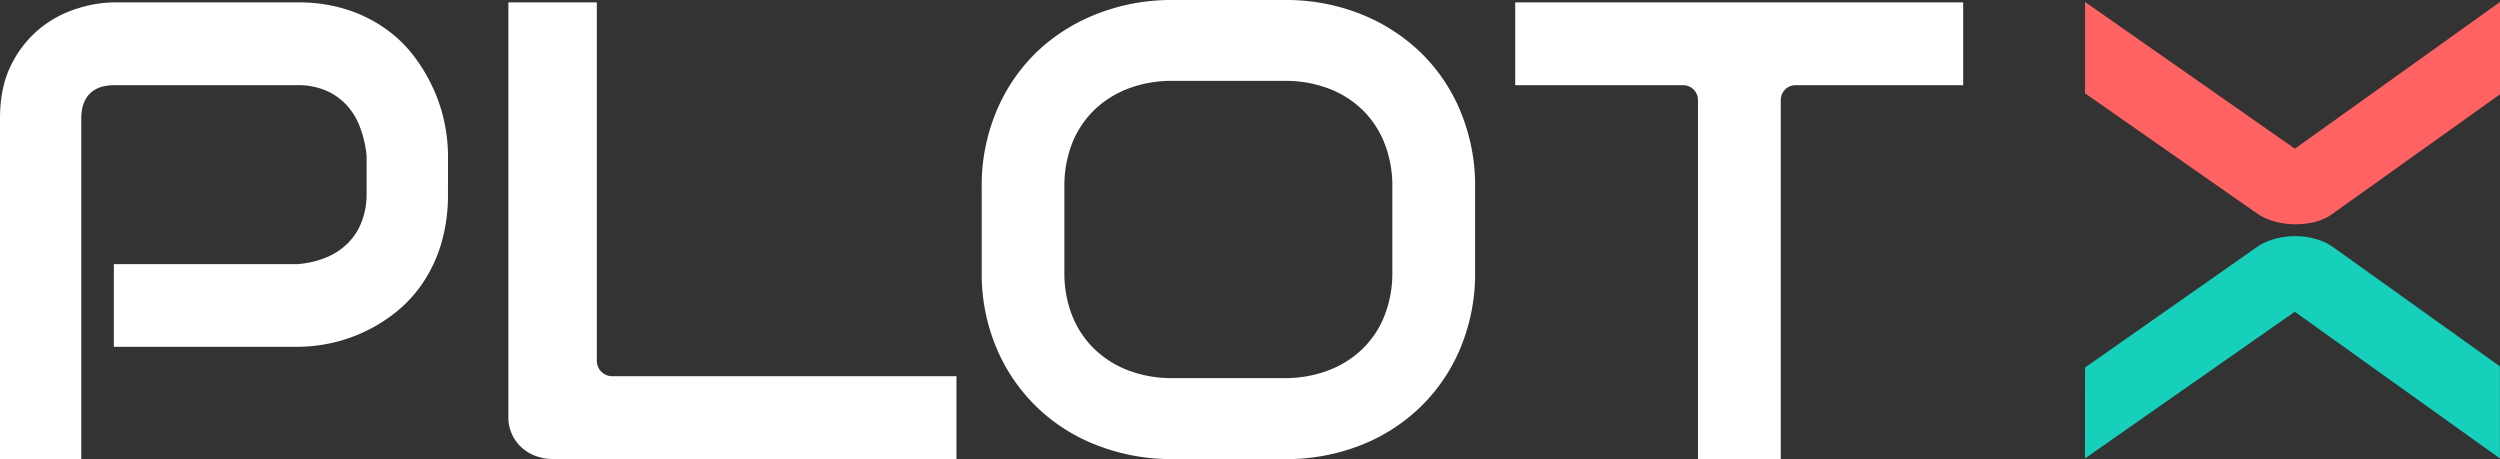 <svg xmlns="http://www.w3.org/2000/svg" viewBox="0 0 843.48 154.86"><rect x="0" y="0" width="843.48" height="154.86" fill="#333333" stroke="none"/><title>Asset 9</title><g id="Layer_2" data-name="Layer 2"><g id="Layer_1-2" data-name="Layer 1"><path d="M151.14,65.27a57.8,57.8,0,0,1-2.32,17.08,48.66,48.66,0,0,1-6.27,13.26,44.5,44.5,0,0,1-9.13,9.83,53,53,0,0,1-22.2,10.42A53.58,53.58,0,0,1,100.41,117h-62V89.11h62a31.32,31.32,0,0,0,9.55-2.2,22.75,22.75,0,0,0,7.33-4.78A20.79,20.79,0,0,0,122,74.88a25.72,25.72,0,0,0,1.69-9.61V52.59a37.1,37.1,0,0,0-2.22-9.67,23,23,0,0,0-4.58-7.52,20.74,20.74,0,0,0-7-4.88,23.63,23.63,0,0,0-9.49-1.78H38.6q-5.48,0-8.33,2.9T27.42,40V154.86H0V40Q0,29.28,3.85,21.76a36.9,36.9,0,0,1,9.6-12.14A37.67,37.67,0,0,1,26,2.91,42.14,42.14,0,0,1,38.39.81h62a53.42,53.42,0,0,1,16.66,2.42,47.62,47.62,0,0,1,13,6.45A43.51,43.51,0,0,1,139.7,19a57.45,57.45,0,0,1,6.54,11A53.66,53.66,0,0,1,150,41.58a56.3,56.3,0,0,1,1.16,11Z" style="fill:#fff"/><path d="M322.7,154.86H186.59a16.2,16.2,0,0,1-6-1.08,14.5,14.5,0,0,1-4.76-2.95,13.61,13.61,0,0,1-4.31-10.05V.81h29.84V121.93a5.19,5.19,0,0,0,5.34,5h116Z" style="fill:#fff"/><path d="M497.69,91.82a65,65,0,0,1-4.84,25.32,59.78,59.78,0,0,1-13.43,20,60.73,60.73,0,0,1-20.35,13.08,68.67,68.67,0,0,1-25.62,4.68H395.63A69.12,69.12,0,0,1,370,150.18a59.8,59.8,0,0,1-33.89-33,64.29,64.29,0,0,1-4.89-25.32V63a64.43,64.43,0,0,1,4.89-25.27,59.89,59.89,0,0,1,13.48-20A61.85,61.85,0,0,1,370,4.73,68.54,68.54,0,0,1,395.63,0h37.82a68.09,68.09,0,0,1,25.62,4.73,62,62,0,0,1,20.35,13.08,59.18,59.18,0,0,1,13.43,20A65.13,65.13,0,0,1,497.69,63ZM469.76,63a39,39,0,0,0-2.64-14.66,32.22,32.22,0,0,0-7.41-11.24,33.29,33.29,0,0,0-11.49-7.25,40.87,40.87,0,0,0-14.77-2.57H395.63a41.11,41.11,0,0,0-14.87,2.57,33.74,33.74,0,0,0-11.55,7.25,32.08,32.08,0,0,0-7.47,11.24A39.17,39.17,0,0,0,359.11,63V91.82a39.17,39.17,0,0,0,2.63,14.66,32.08,32.08,0,0,0,7.47,11.24A33.74,33.74,0,0,0,380.76,125a41.11,41.11,0,0,0,14.87,2.57h37.6A41.21,41.21,0,0,0,448.11,125a33.84,33.84,0,0,0,11.55-7.25,31.92,31.92,0,0,0,7.46-11.24,39,39,0,0,0,2.64-14.66Z" style="fill:#fff"/><path d="M662.36,28.74H605.81a5,5,0,0,0-5,5V154.86H572.88V33.74a5,5,0,0,0-5-5H511.22V.81H662.36Z" style="fill:#fff"/><path d="M703.48,124l58.06-40.7a19.45,19.45,0,0,1,5.7-2.62,25.62,25.62,0,0,1,7-1,25.27,25.27,0,0,1,7.23,1,18.33,18.33,0,0,1,5.76,2.74l56.22,40.19v31.06l-69.21-49.49-70.79,49.49Z" style="fill:#17d0bc"/><path d="M703.48.67l70.79,49.5L843.48.67V31.82L787.26,71.93c-3.26,2.49-7.6,3.74-13,3.74a25.24,25.24,0,0,1-7-1,19.44,19.44,0,0,1-5.7-2.61L703.48,31.49Z" style="fill:#ff6262"/></g></g></svg>
